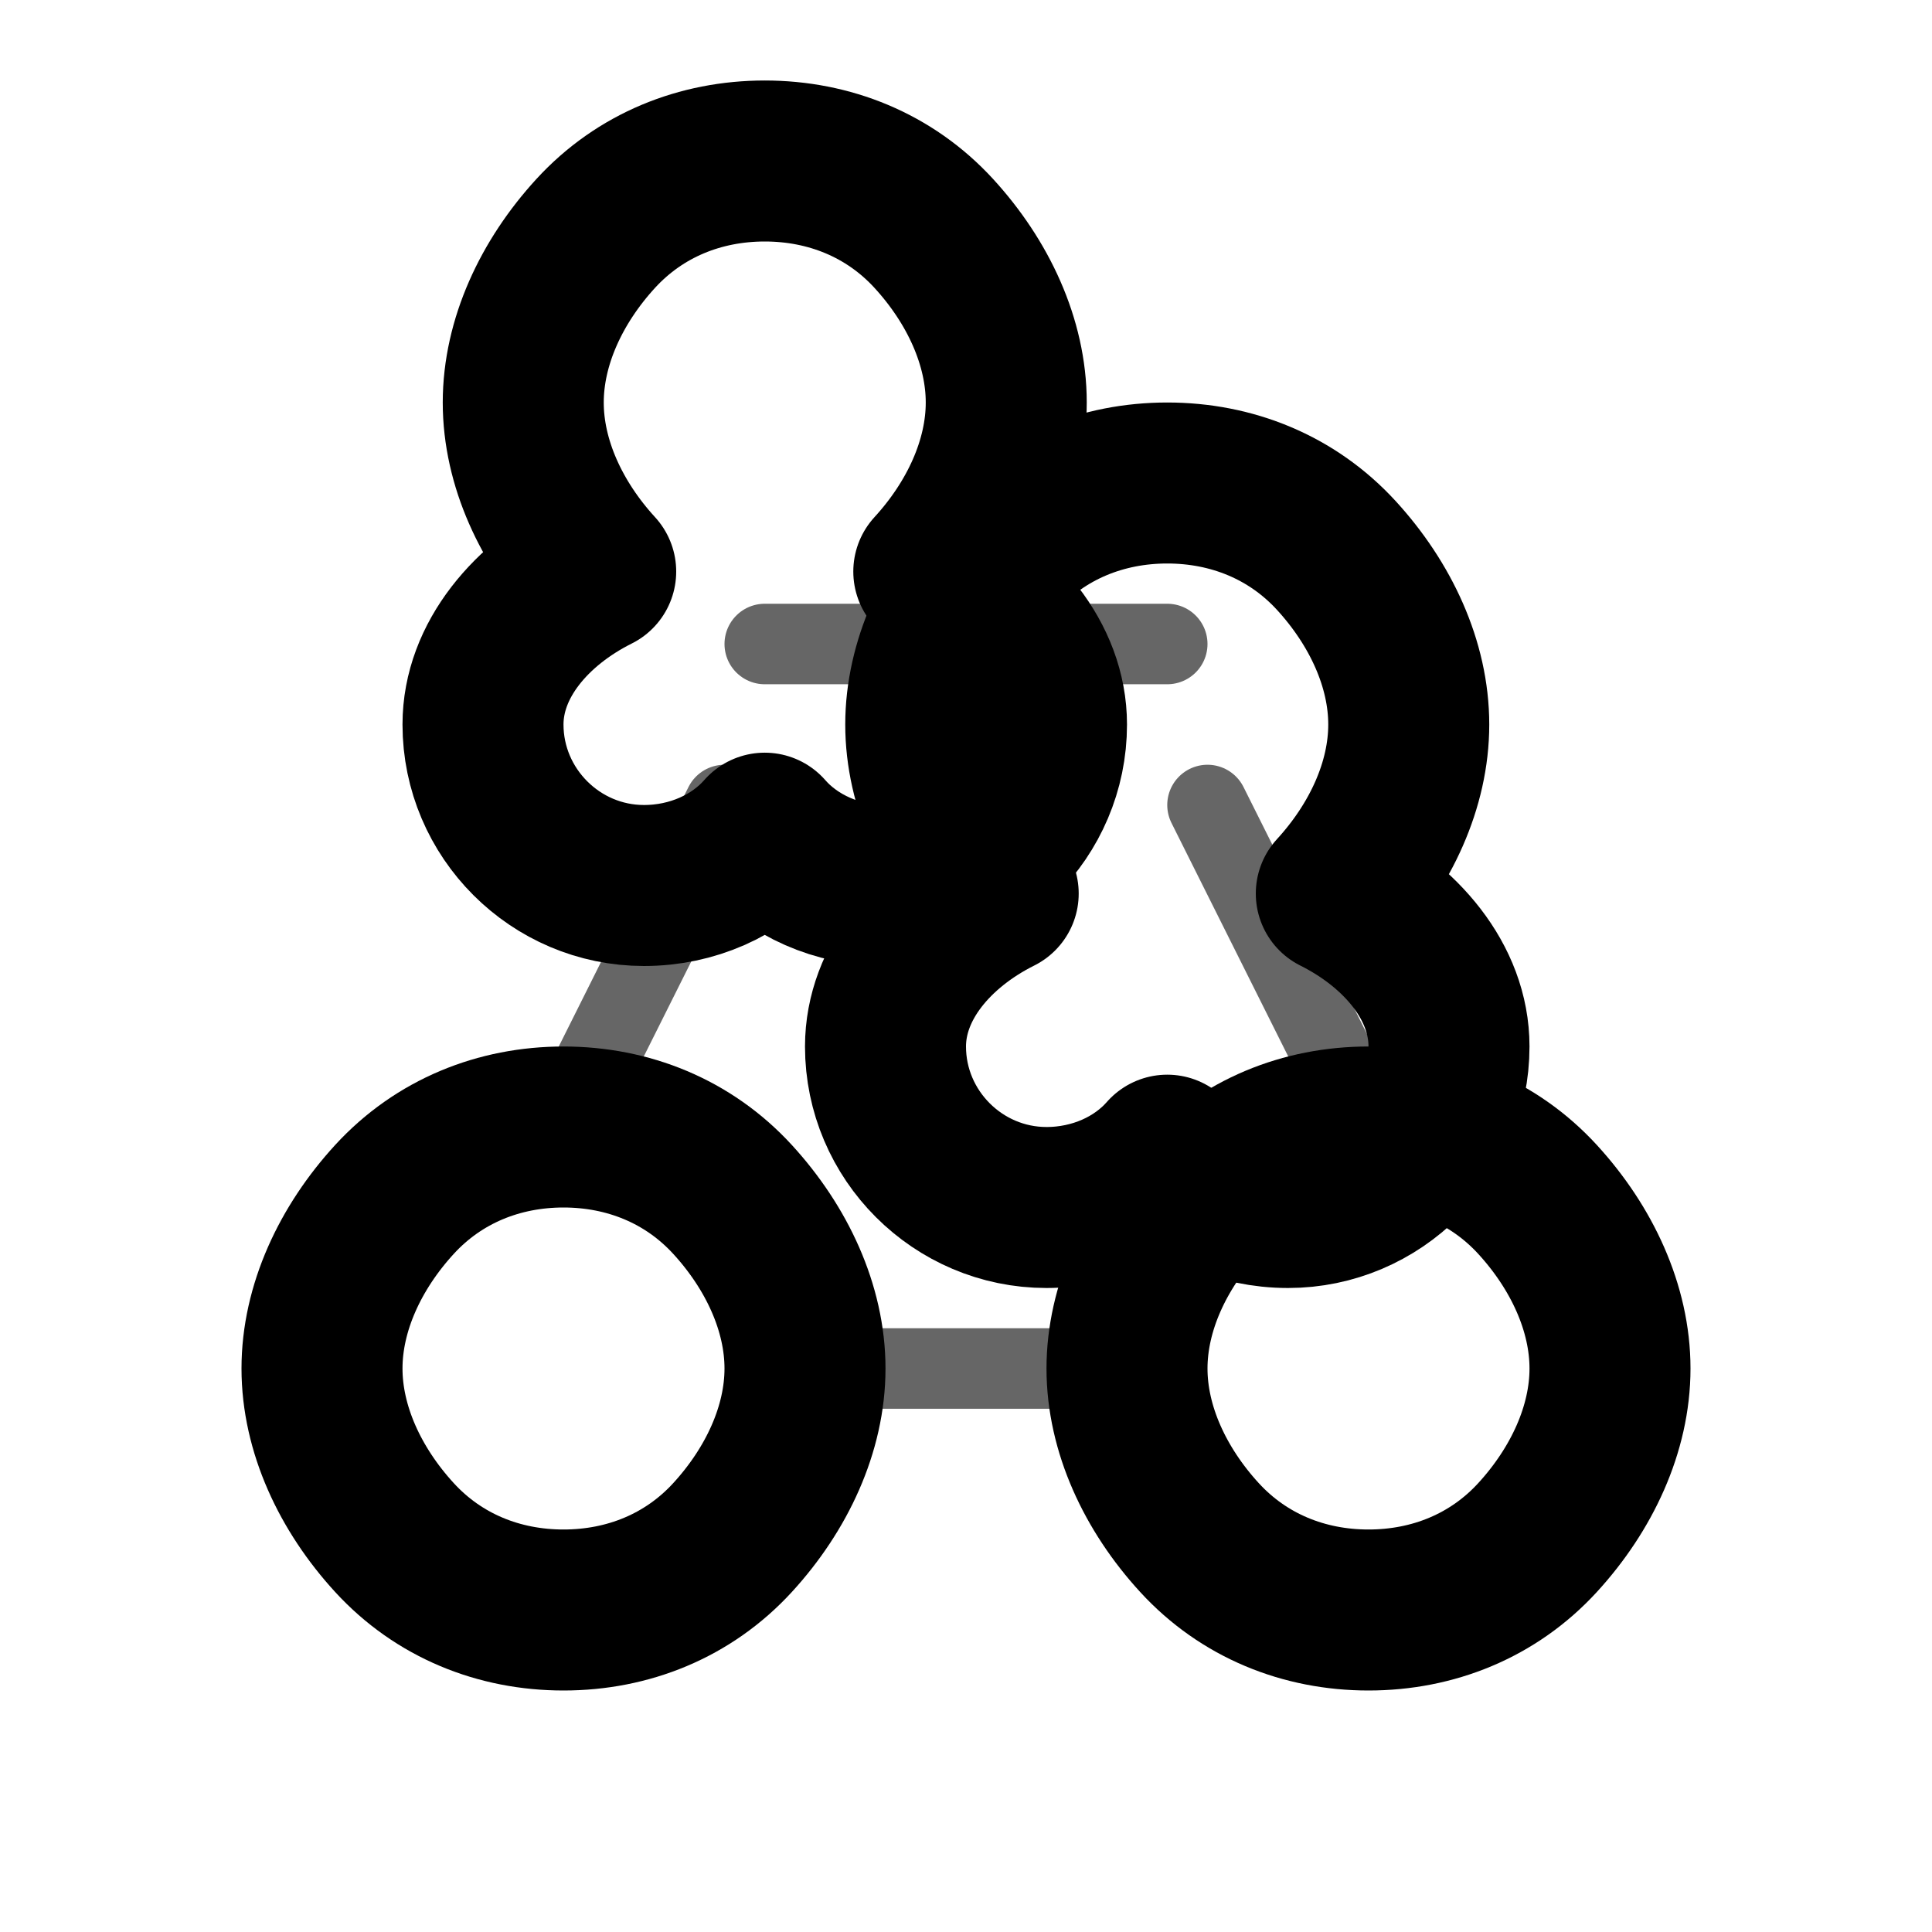 <svg viewBox="0 0 24 24" xmlns="http://www.w3.org/2000/svg" fill="none" stroke="currentColor" stroke-width="2" stroke-linecap="round" stroke-linejoin="round">
  <path d="M9.5 2C8.7 2 7.95 2.3 7.4 2.9C6.85 3.5 6.5 4.25 6.5 5C6.5 5.75 6.85 6.5 7.4 7.1C6.6 7.5 6 8.2 6 9C6 10.1 6.9 11 8 11C8.6 11 9.15 10.75 9.5 10.35C9.85 10.75 10.4 11 11 11C12.1 11 13 10.1 13 9C13 8.2 12.4 7.5 11.6 7.1C12.15 6.5 12.5 5.75 12.5 5C12.5 4.25 12.15 3.5 11.6 2.9C11.05 2.3 10.3 2 9.5 2Z"/>
  <path d="M14.5 6C15.3 6 16.05 6.3 16.6 6.9C17.15 7.5 17.5 8.25 17.5 9C17.5 9.75 17.15 10.5 16.6 11.1C17.4 11.5 18 12.2 18 13C18 14.1 17.1 15 16 15C15.4 15 14.85 14.75 14.5 14.35C14.15 14.75 13.6 15 13 15C11.9 15 11 14.1 11 13C11 12.2 11.6 11.5 12.4 11.1C11.85 10.5 11.5 9.75 11.5 9C11.5 8.25 11.85 7.5 12.4 6.9C12.95 6.3 13.7 6 14.5 6Z"/>
  <path d="M7 14C6.2 14 5.45 14.3 4.9 14.9C4.35 15.5 4 16.25 4 17C4 17.75 4.35 18.5 4.9 19.1C5.45 19.7 6.2 20 7 20C7.8 20 8.55 19.7 9.1 19.1C9.65 18.5 10 17.75 10 17C10 16.25 9.65 15.5 9.1 14.9C8.55 14.3 7.8 14 7 14Z"/>
  <path d="M17 14C16.2 14 15.45 14.3 14.9 14.9C14.35 15.5 14 16.25 14 17C14 17.75 14.35 18.5 14.9 19.1C15.45 19.7 16.2 20 17 20C17.8 20 18.55 19.7 19.1 19.1C19.65 18.5 20 17.75 20 17C20 16.25 19.65 15.5 19.1 14.9C18.55 14.3 17.8 14 17 14Z"/>
  <!-- Neural connections -->
  <line x1="9.5" y1="8" x2="14.5" y2="8" stroke="currentColor" stroke-width="1" opacity="0.6"/>
  <line x1="9" y1="10" x2="7" y2="14" stroke="currentColor" stroke-width="1" opacity="0.6"/>
  <line x1="15" y1="10" x2="17" y2="14" stroke="currentColor" stroke-width="1" opacity="0.6"/>
  <line x1="10" y1="17" x2="14" y2="17" stroke="currentColor" stroke-width="1" opacity="0.6"/>
</svg>